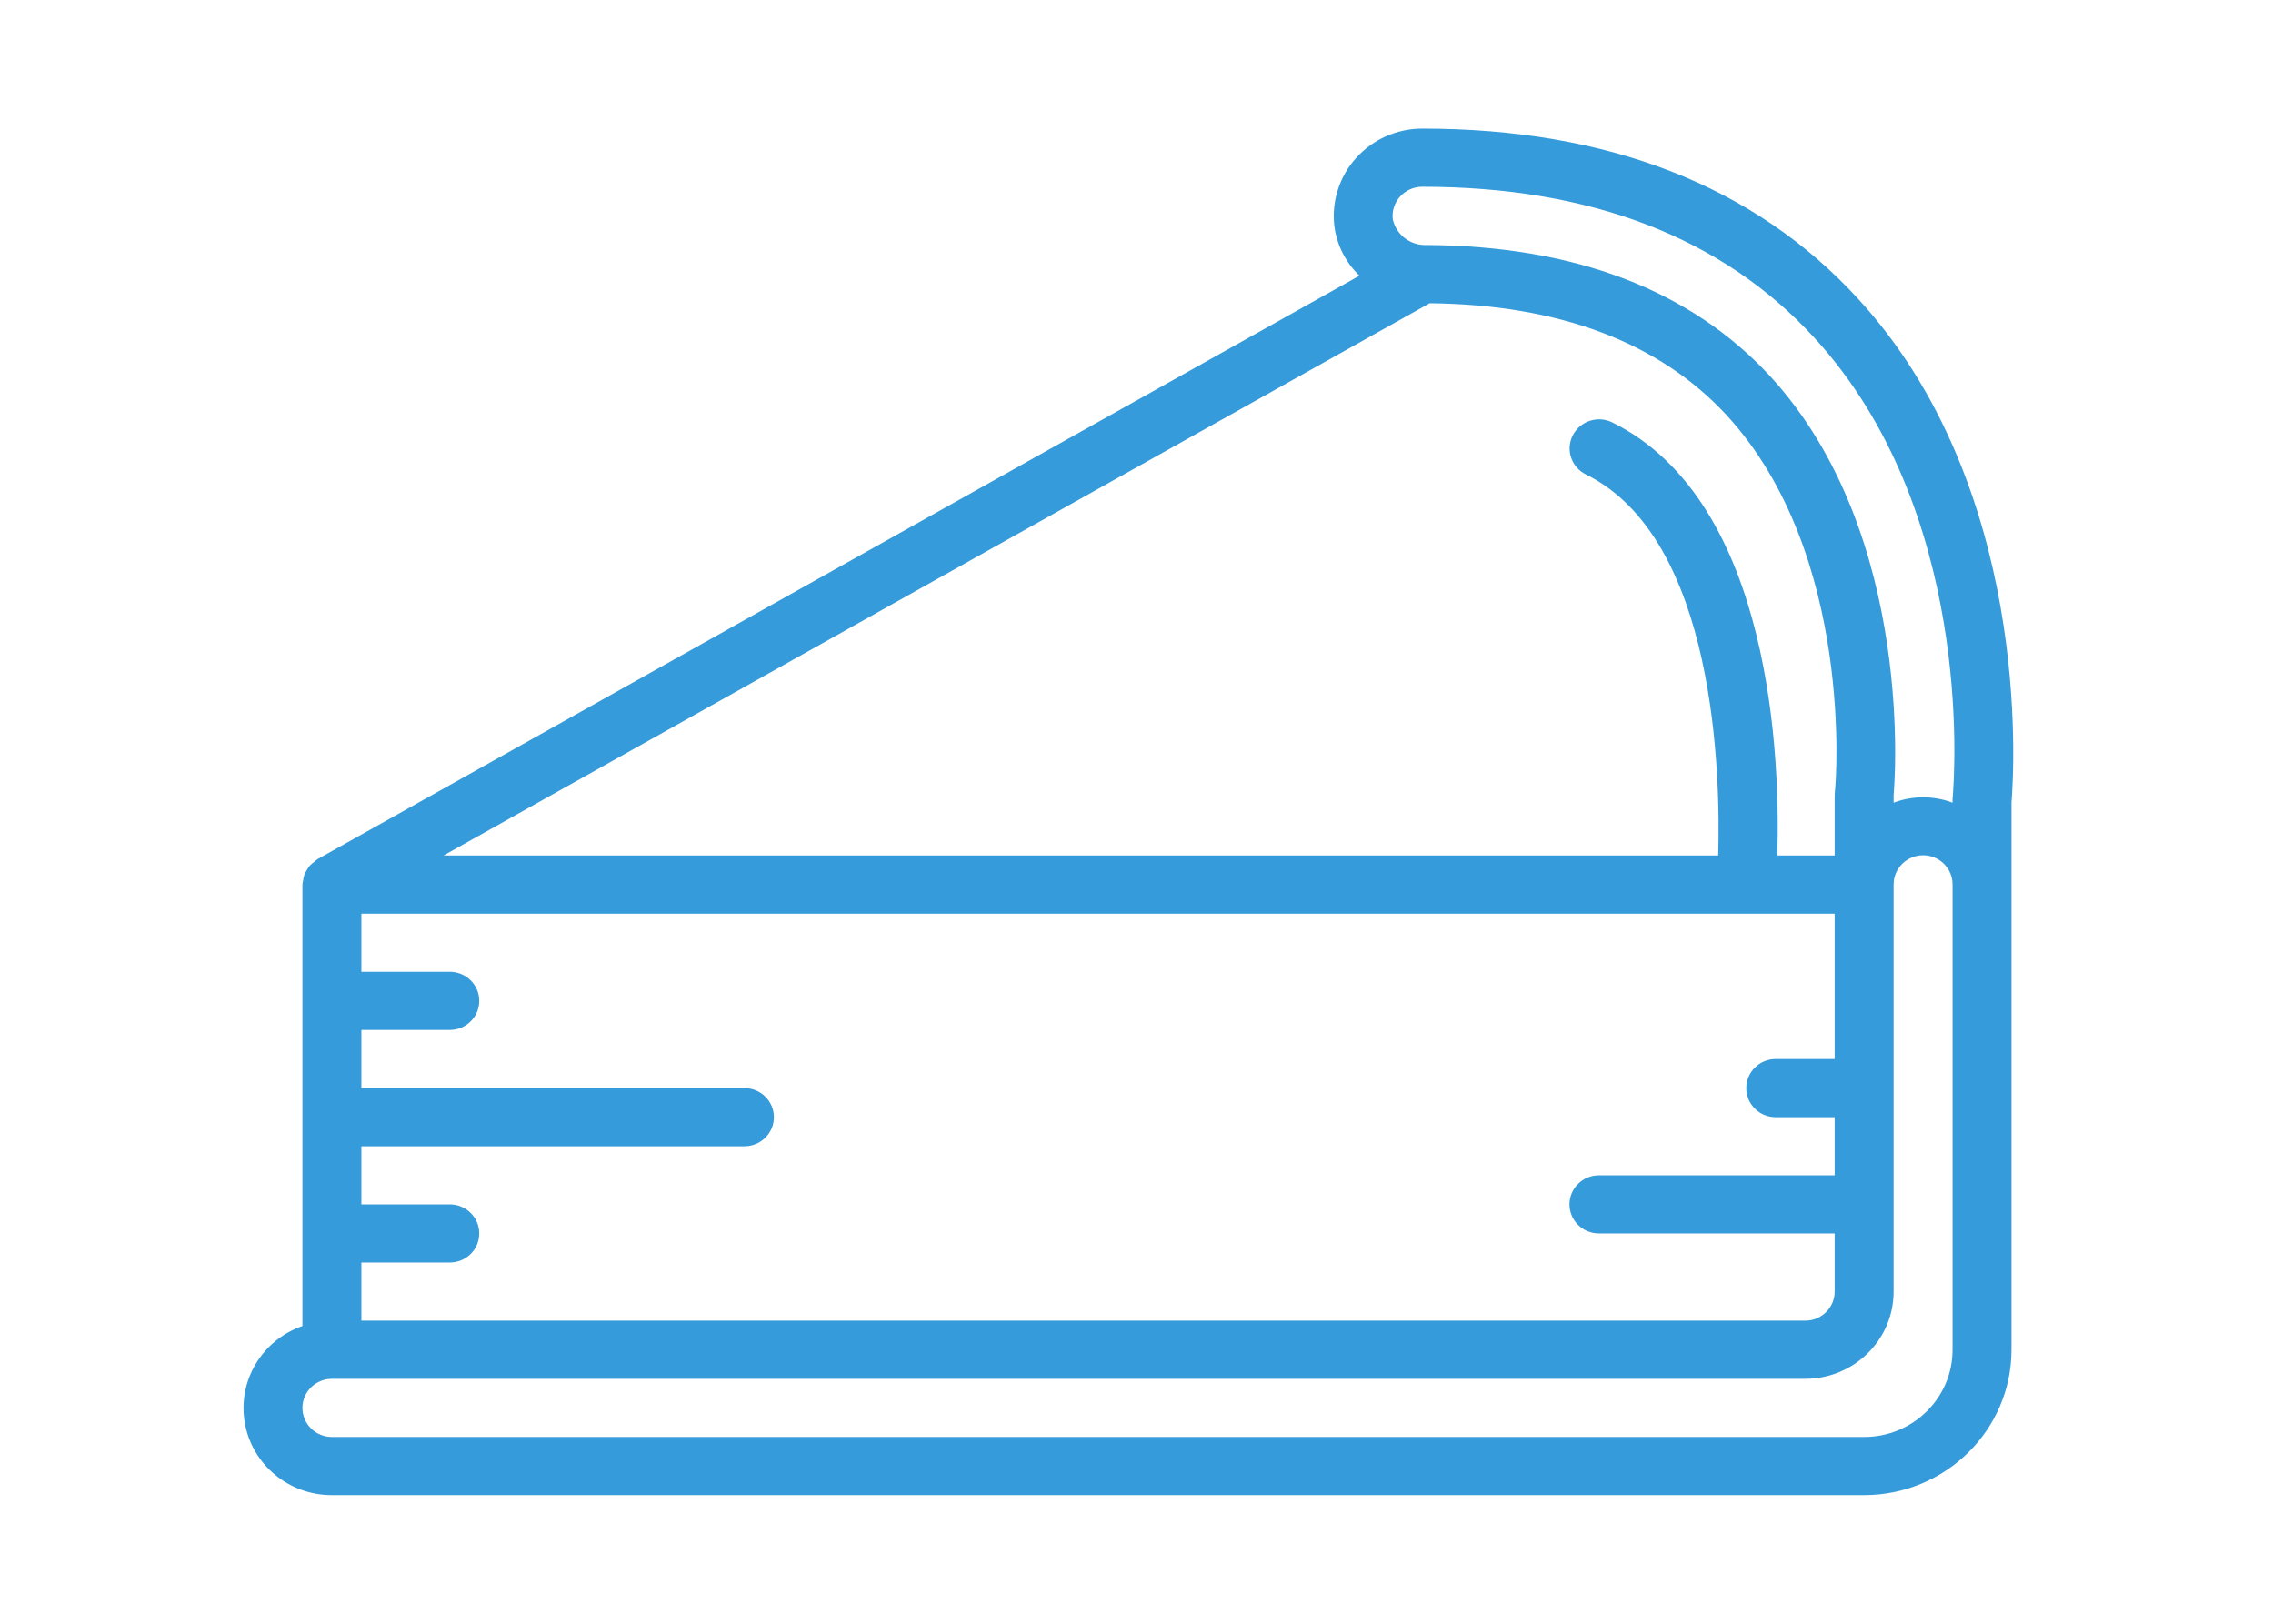 <svg width="140" height="100" viewBox="0 0 140 100" fill="none" xmlns="http://www.w3.org/2000/svg">
<path d="M87.595 7.921C86.046 7.923 84.572 8.575 83.539 9.714C82.507 10.852 82.013 12.37 82.182 13.889C82.324 15.063 82.871 16.154 83.732 16.977L19.546 52.918C19.482 52.965 19.422 53.016 19.365 53.069C19.264 53.139 19.17 53.22 19.085 53.309C19.011 53.397 18.947 53.492 18.893 53.592C18.831 53.687 18.78 53.788 18.74 53.892C18.703 54.009 18.678 54.129 18.666 54.251C18.649 54.325 18.635 54.401 18.628 54.477V81.665C16.129 82.533 14.63 85.052 15.079 87.628C15.528 90.203 17.794 92.084 20.443 92.079H114.818C119.827 92.073 123.887 88.068 123.893 83.126V49.429C124.074 47.138 125.073 29.988 114.44 18.394C108.07 11.445 99.037 7.921 87.595 7.921ZM22.258 77.754H27.703C28.705 77.754 29.518 76.953 29.518 75.963C29.518 74.975 28.705 74.173 27.703 74.173H22.258V70.592H45.851C46.854 70.592 47.667 69.79 47.667 68.802C47.667 67.812 46.854 67.011 45.851 67.011H22.258V63.429H27.703C28.705 63.429 29.518 62.627 29.518 61.639C29.518 60.65 28.705 59.848 27.703 59.848H22.258V56.267H113.003V65.22H109.373C108.371 65.22 107.559 66.022 107.559 67.011C107.559 68 108.371 68.802 109.373 68.802H113.003V72.382H98.484C97.481 72.382 96.669 73.184 96.669 74.173C96.669 75.162 97.481 75.963 98.484 75.963H113.003V79.545C113.003 80.534 112.191 81.336 111.188 81.336H22.258V77.754ZM113.04 48.499C113.013 48.7 113.001 48.903 113.003 49.105V52.686H109.468C109.649 47.049 109.232 30.918 99.304 26.015C98.407 25.573 97.317 25.932 96.869 26.817C96.42 27.703 96.784 28.778 97.681 29.22C105.704 33.181 105.974 47.763 105.829 52.686H27.317L88.058 18.673C96.032 18.761 102.186 21.075 106.342 25.562C114.293 34.211 113.043 48.428 113.04 48.499ZM120.263 83.126C120.263 86.093 117.825 88.498 114.818 88.498H20.443C19.44 88.498 18.628 87.697 18.628 86.707C18.628 85.718 19.44 84.917 20.443 84.917H111.188C114.195 84.917 116.633 82.512 116.633 79.545V54.447C116.638 53.808 116.989 53.22 117.553 52.904C118.117 52.589 118.809 52.594 119.368 52.918C119.927 53.243 120.268 53.837 120.263 54.477V83.126ZM120.263 49.205C120.26 49.255 120.26 49.305 120.263 49.355V49.434C119.094 48.994 117.802 48.994 116.633 49.434V48.942C116.651 48.786 118.101 33.032 109.019 23.157C104.119 17.863 97.007 15.148 87.887 15.088C86.886 15.14 85.995 14.468 85.783 13.502C85.725 12.993 85.89 12.484 86.236 12.102C86.581 11.721 87.075 11.502 87.595 11.502C97.969 11.502 106.094 14.63 111.749 20.797C121.483 31.412 120.423 47.416 120.263 49.205Z" fill="#359BDA"/>
</svg>
